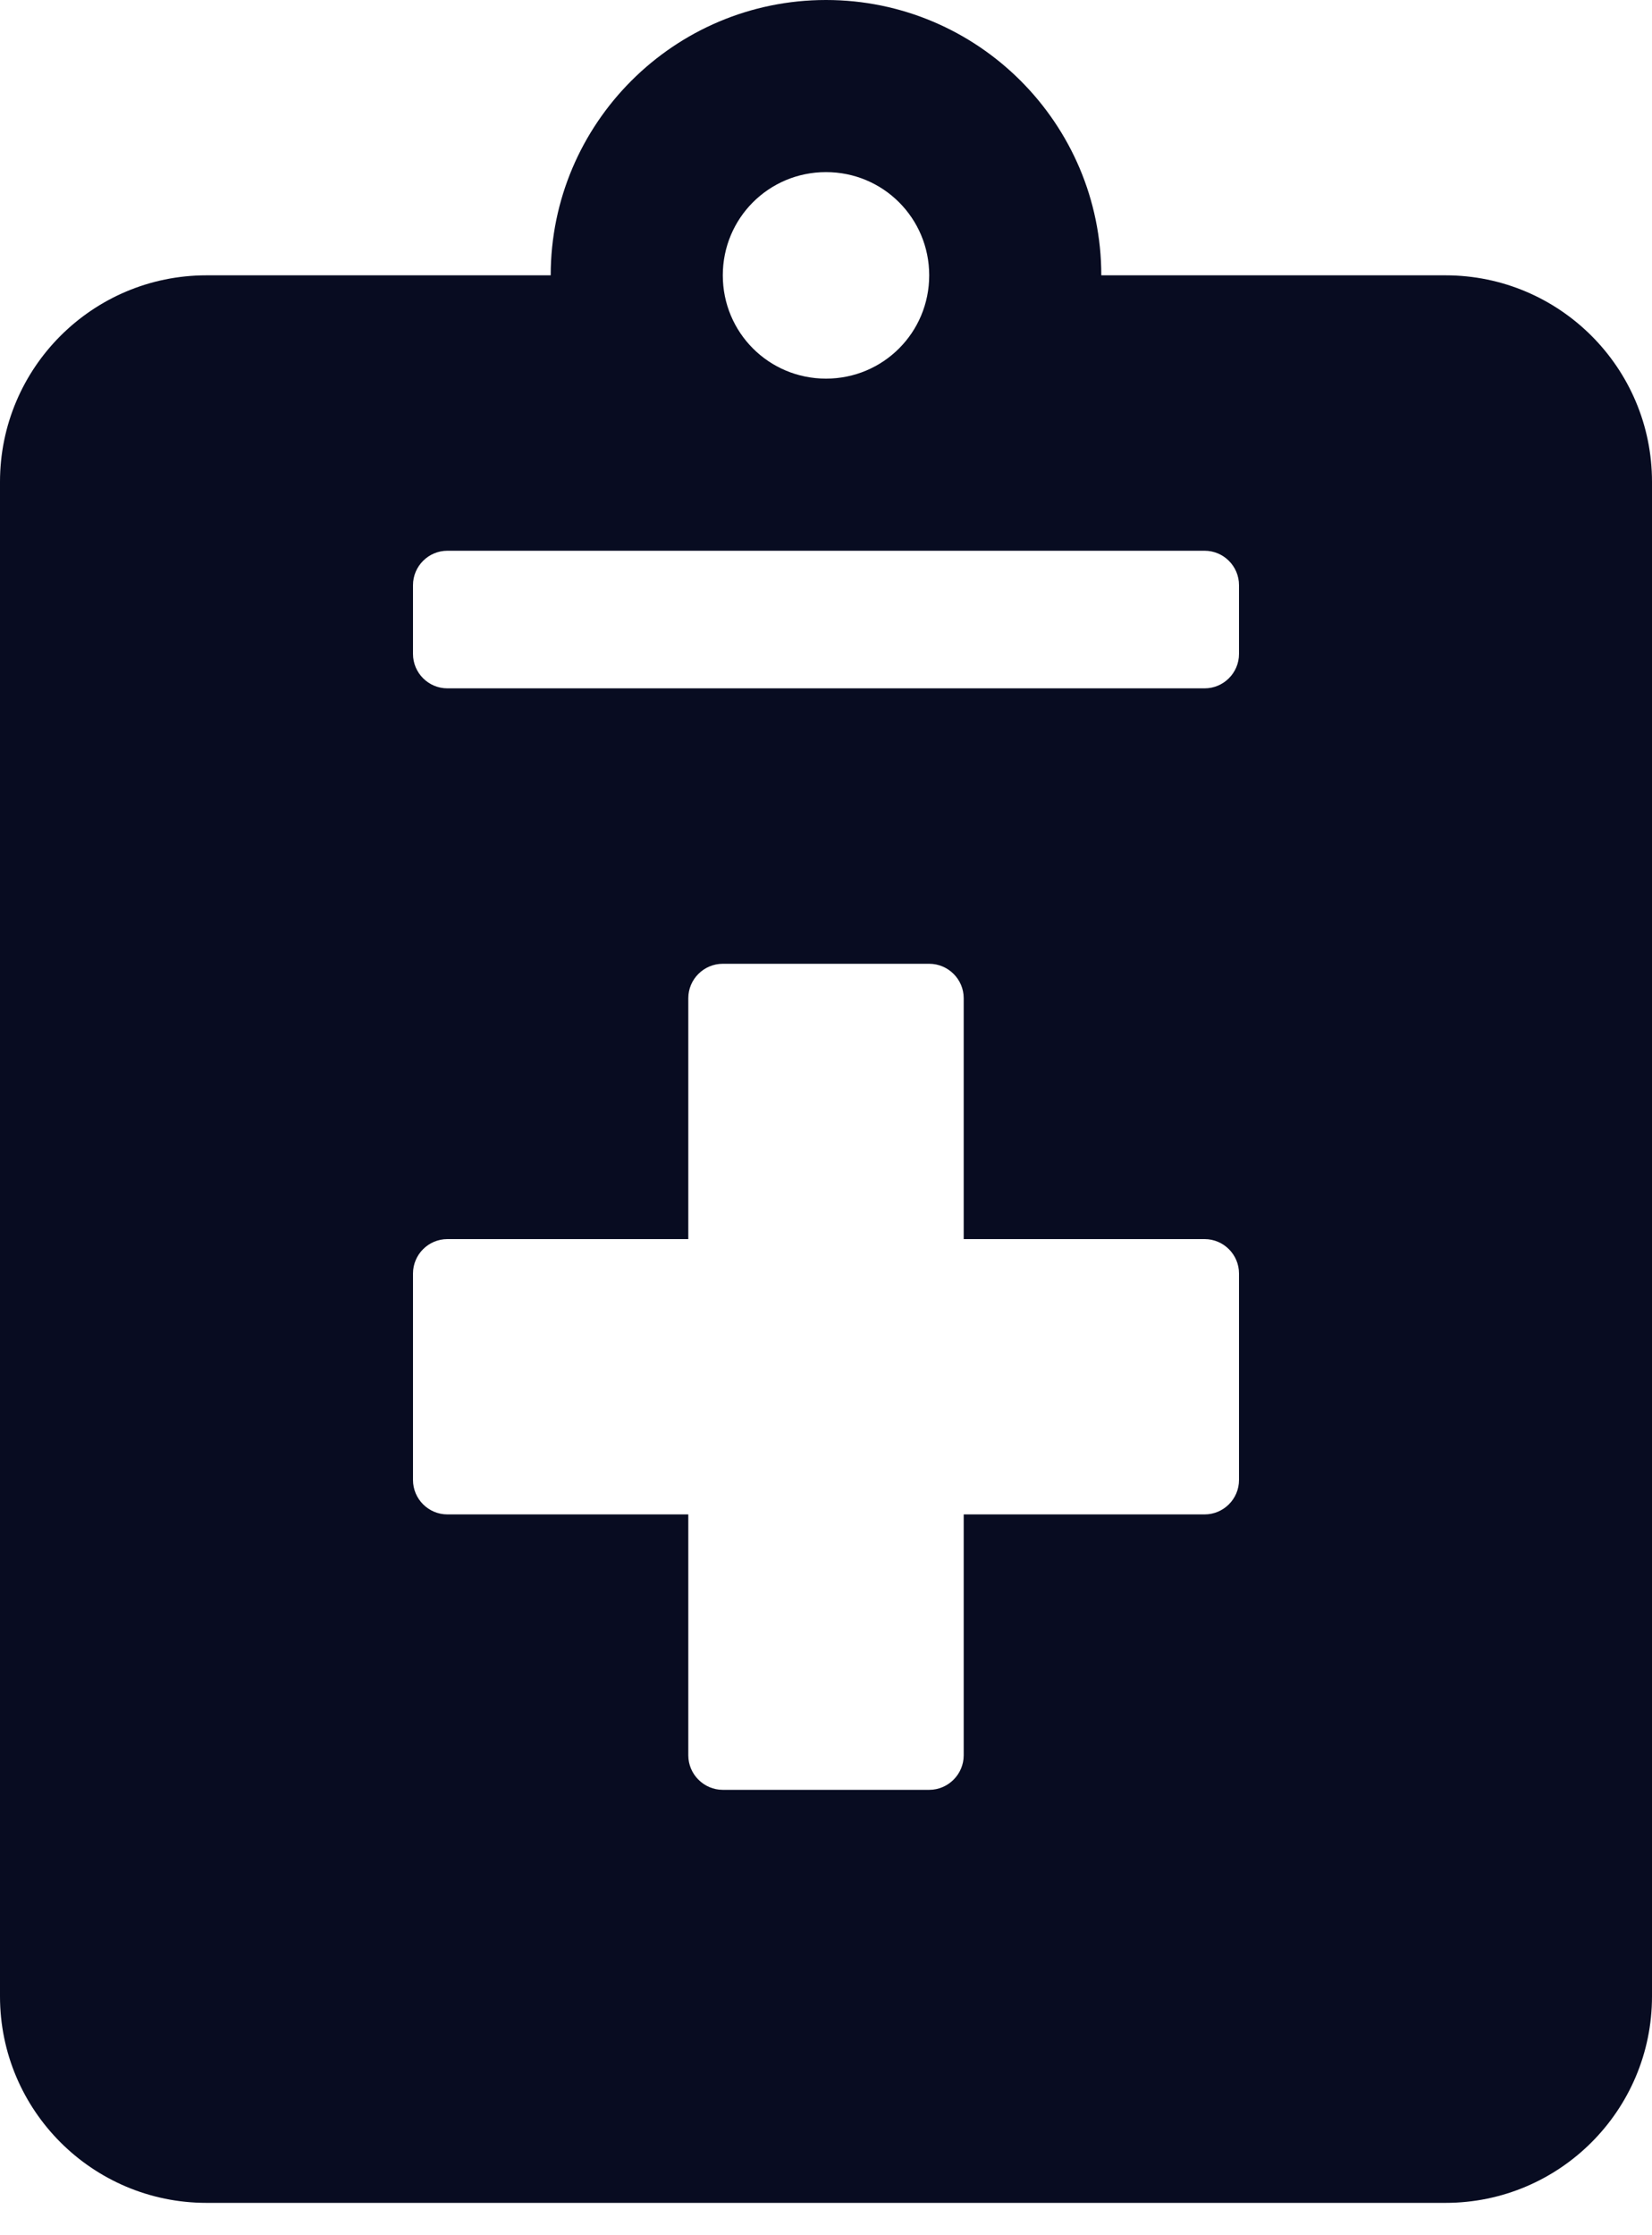 <svg width="17" height="23" viewBox="0 0 17 23" fill="none" xmlns="http://www.w3.org/2000/svg">
<path d="M14.875 2.833H11.333C11.333 1.271 10.063 0 8.5 0C6.937 0 5.667 1.271 5.667 2.833H2.125C0.952 2.833 0 3.785 0 4.958V20.542C0 21.715 0.952 22.667 2.125 22.667H14.875C16.048 22.667 17 21.715 17 20.542V4.958C17 3.785 16.048 2.833 14.875 2.833ZM8.5 1.771C9.089 1.771 9.562 2.245 9.562 2.833C9.562 3.422 9.089 3.896 8.5 3.896C7.911 3.896 7.438 3.422 7.438 2.833C7.438 2.245 7.911 1.771 8.5 1.771ZM12.75 15.229C12.75 15.424 12.591 15.583 12.396 15.583H9.917V18.062C9.917 18.257 9.757 18.417 9.562 18.417H7.438C7.243 18.417 7.083 18.257 7.083 18.062V15.583H4.604C4.409 15.583 4.25 15.424 4.25 15.229V13.104C4.25 12.909 4.409 12.75 4.604 12.75H7.083V10.271C7.083 10.076 7.243 9.917 7.438 9.917H9.562C9.757 9.917 9.917 10.076 9.917 10.271V12.75H12.396C12.591 12.75 12.75 12.909 12.75 13.104V15.229ZM12.75 6.729C12.75 6.924 12.591 7.083 12.396 7.083H4.604C4.409 7.083 4.25 6.924 4.25 6.729V6.021C4.25 5.826 4.409 5.667 4.604 5.667H12.396C12.591 5.667 12.75 5.826 12.75 6.021V6.729Z" fill="#080C21"/>
</svg>
